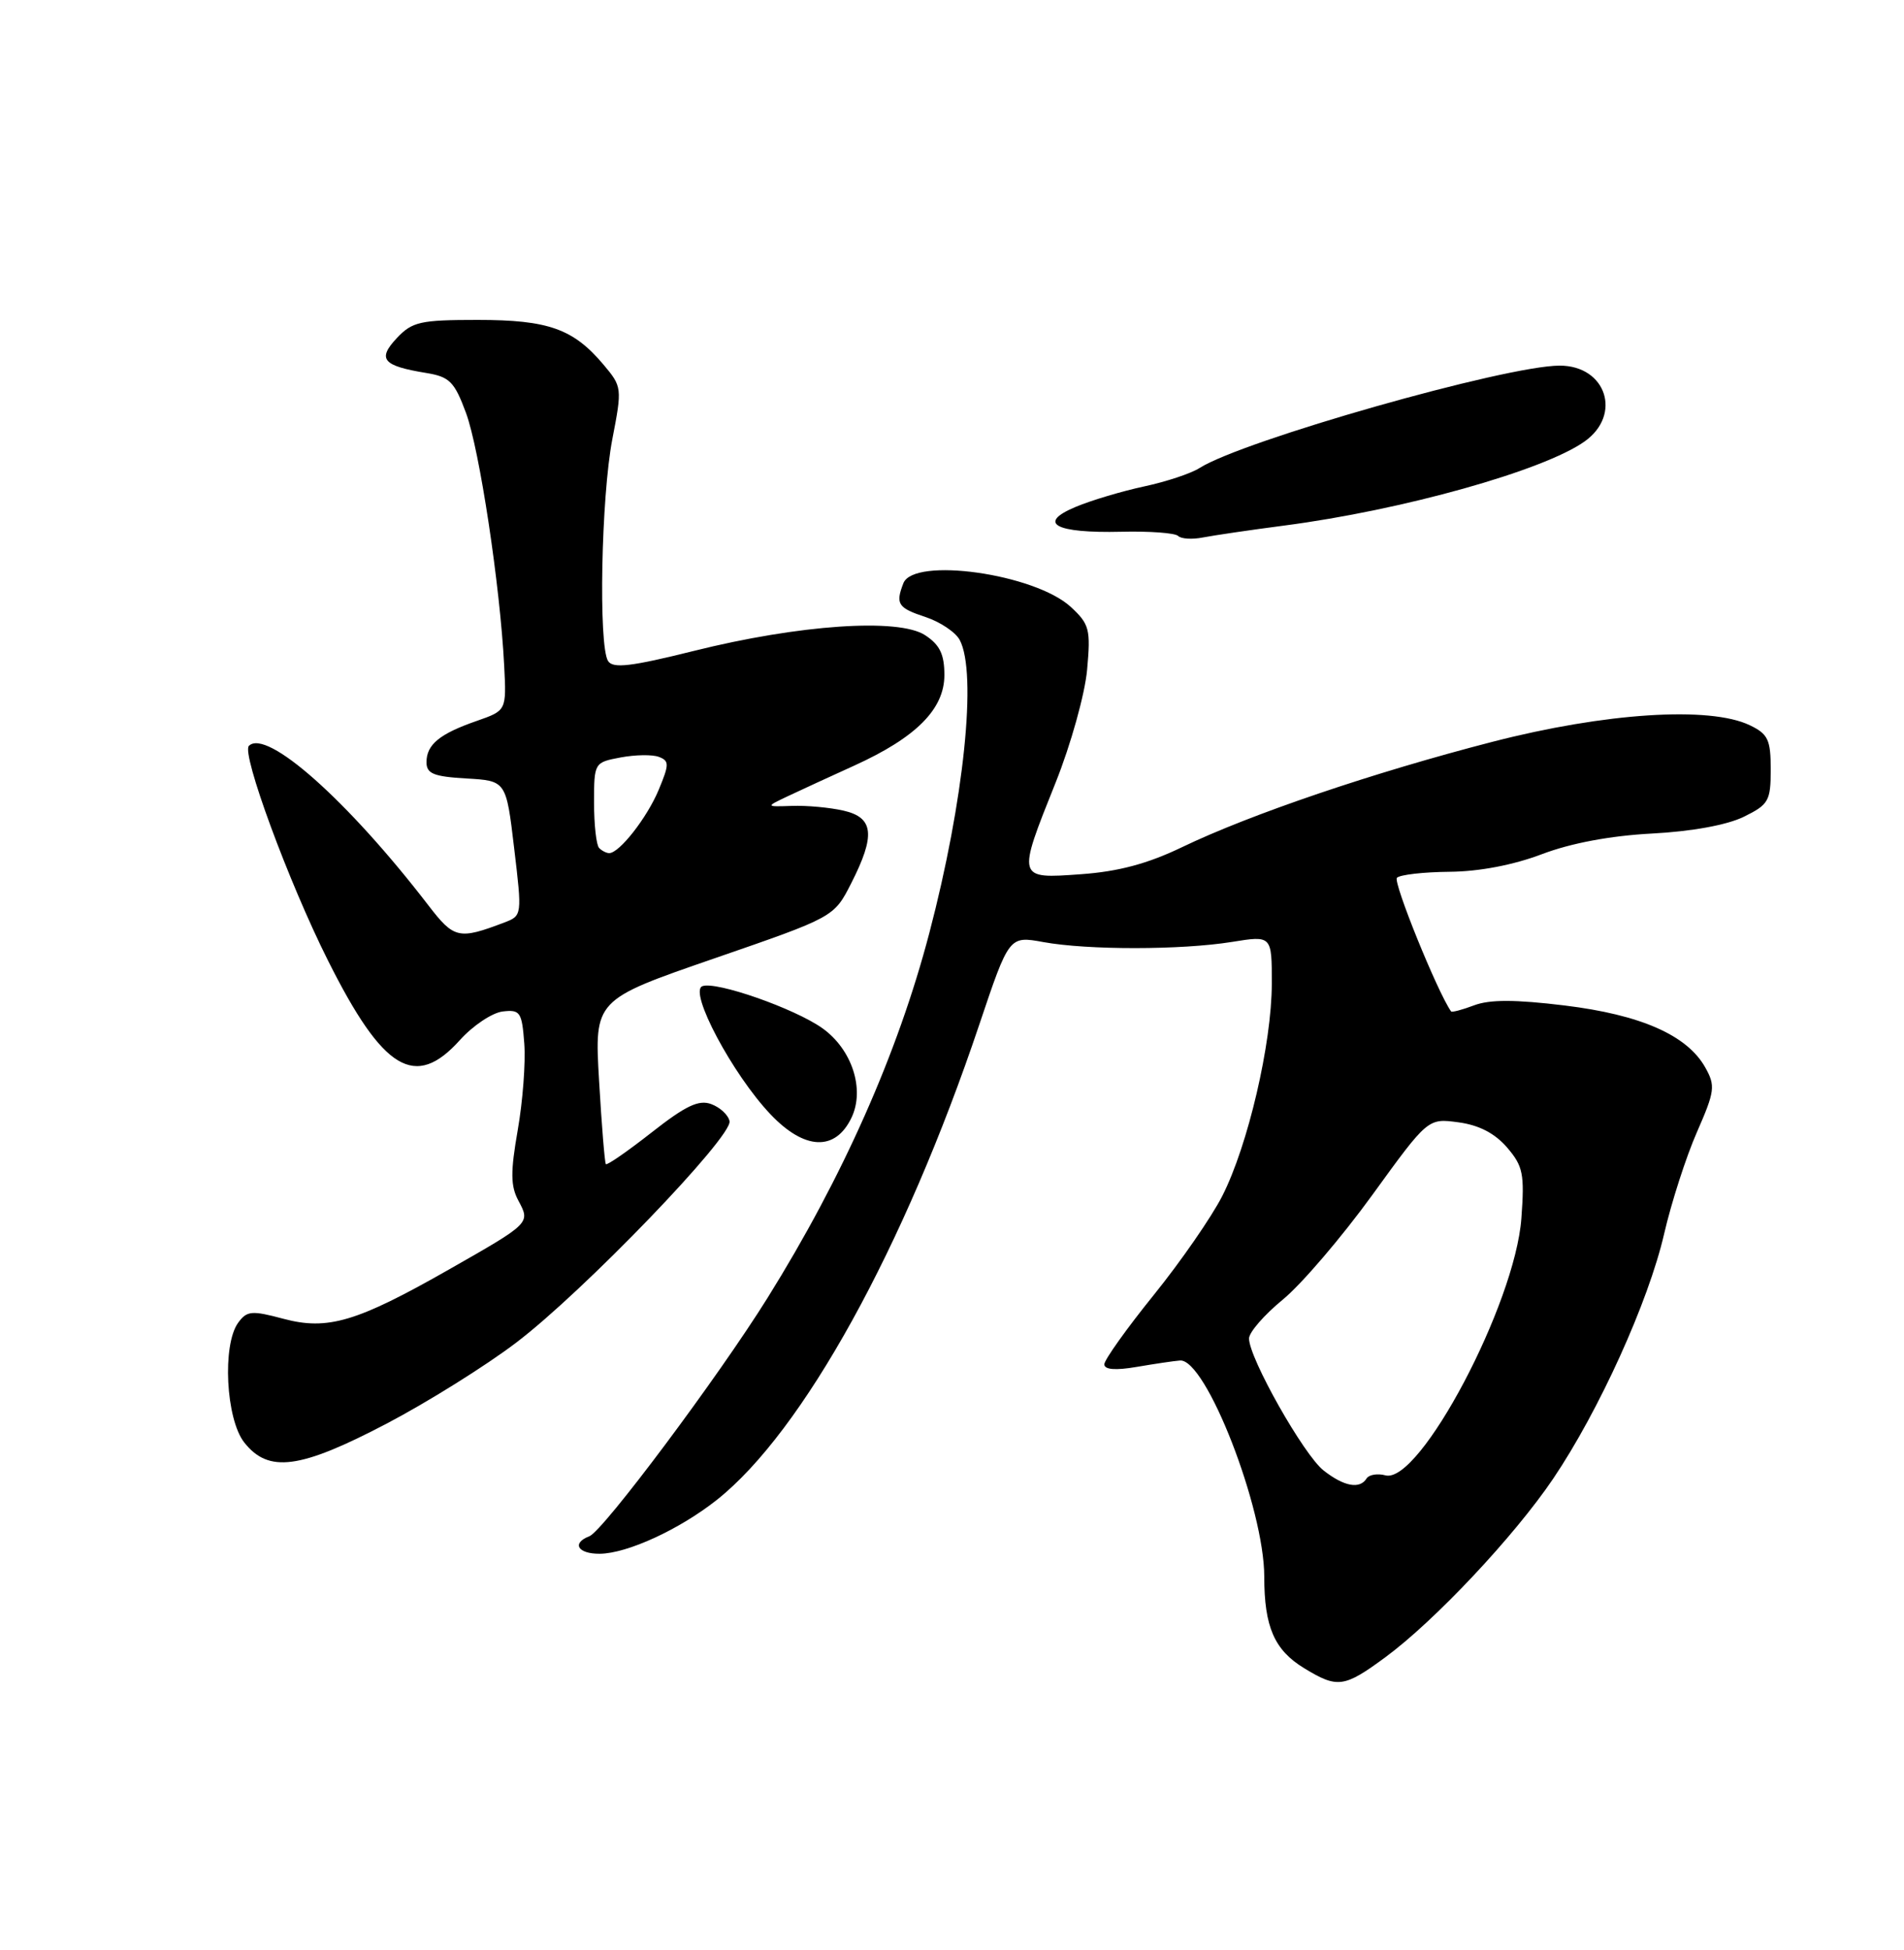 <?xml version="1.0" encoding="UTF-8" standalone="no"?>
<!DOCTYPE svg PUBLIC "-//W3C//DTD SVG 1.1//EN" "http://www.w3.org/Graphics/SVG/1.1/DTD/svg11.dtd" >
<svg xmlns="http://www.w3.org/2000/svg" xmlns:xlink="http://www.w3.org/1999/xlink" version="1.1" viewBox="0 0 250 256">
 <g >
 <path fill="currentColor"
d=" M 181.87 217.59 C 188.36 212.82 198.84 201.67 203.94 194.12 C 209.95 185.22 216.45 170.89 218.50 162.00 C 219.45 157.88 221.39 151.86 222.81 148.63 C 225.17 143.24 225.26 142.55 223.90 140.13 C 221.52 135.90 215.44 133.22 205.42 132.00 C 198.95 131.21 195.59 131.21 193.56 131.98 C 192.00 132.57 190.63 132.93 190.53 132.78 C 188.75 130.27 182.88 115.79 183.42 115.24 C 183.83 114.83 186.94 114.48 190.33 114.45 C 194.21 114.42 198.71 113.56 202.45 112.14 C 206.27 110.69 211.43 109.72 216.89 109.43 C 222.10 109.16 226.75 108.31 228.94 107.24 C 232.23 105.63 232.50 105.16 232.50 101.01 C 232.50 97.11 232.15 96.36 229.75 95.21 C 224.48 92.68 210.76 93.57 195.95 97.39 C 180.36 101.41 164.20 106.89 155.18 111.23 C 150.69 113.39 146.85 114.42 141.93 114.77 C 133.50 115.38 133.52 115.44 138.61 102.73 C 140.60 97.76 142.45 91.12 142.74 87.93 C 143.22 82.62 143.05 81.95 140.61 79.69 C 135.90 75.33 119.95 73.07 118.61 76.58 C 117.56 79.30 117.90 79.81 121.51 81.00 C 123.44 81.64 125.46 82.99 126.01 84.01 C 128.32 88.34 126.58 105.14 122.02 122.50 C 117.88 138.28 110.67 154.52 100.78 170.39 C 94.31 180.77 79.19 200.99 77.39 201.68 C 75.02 202.59 75.86 204.00 78.75 203.98 C 82.35 203.95 89.22 200.79 94.12 196.91 C 105.41 187.96 118.72 163.88 128.58 134.52 C 132.50 122.86 132.50 122.86 137.00 123.68 C 142.83 124.74 155.08 124.73 161.75 123.66 C 167.00 122.81 167.00 122.81 166.99 129.16 C 166.98 136.99 163.87 150.35 160.50 156.99 C 159.11 159.73 155.06 165.59 151.49 170.01 C 147.92 174.43 145.00 178.53 145.00 179.11 C 145.00 179.81 146.46 179.93 149.25 179.45 C 151.59 179.05 154.15 178.67 154.94 178.61 C 158.33 178.35 166.00 198.02 166.00 206.99 C 166.00 213.57 167.32 216.62 171.23 219.00 C 175.61 221.67 176.47 221.56 181.87 217.59 Z  M 50.76 186.90 C 56.12 184.09 63.77 179.31 67.77 176.27 C 76.58 169.59 96.19 149.22 95.79 147.19 C 95.63 146.38 94.55 145.38 93.39 144.95 C 91.75 144.34 90.03 145.16 85.56 148.67 C 82.41 151.14 79.71 153.01 79.55 152.83 C 79.40 152.65 79.00 147.72 78.66 141.88 C 78.04 131.26 78.04 131.26 93.77 125.83 C 109.50 120.40 109.50 120.40 111.75 115.99 C 114.98 109.65 114.74 107.33 110.75 106.42 C 108.96 106.01 105.92 105.73 104.00 105.80 C 100.50 105.92 100.50 105.92 103.50 104.50 C 105.15 103.72 109.06 101.92 112.19 100.50 C 120.30 96.81 124.00 93.09 124.00 88.62 C 124.00 85.90 123.40 84.65 121.47 83.39 C 118.00 81.11 104.93 82.00 91.08 85.46 C 82.84 87.51 80.48 87.79 79.84 86.78 C 78.56 84.76 78.94 65.21 80.40 57.66 C 81.70 50.93 81.68 50.77 79.24 47.87 C 75.28 43.17 72.00 42.00 62.72 42.00 C 55.18 42.00 54.12 42.24 52.10 44.39 C 49.51 47.15 50.25 48.03 55.94 48.96 C 59.02 49.46 59.66 50.09 61.18 54.19 C 62.96 58.98 65.67 76.92 66.20 87.39 C 66.50 93.28 66.50 93.28 62.61 94.64 C 57.71 96.34 56.00 97.75 56.00 100.07 C 56.00 101.57 56.94 101.95 61.23 102.20 C 66.46 102.50 66.46 102.50 67.51 111.36 C 68.56 120.15 68.55 120.22 66.24 121.10 C 60.22 123.39 59.62 123.25 56.22 118.82 C 45.66 105.09 34.99 95.61 32.68 97.92 C 31.68 98.92 37.89 115.79 43.06 126.09 C 50.31 140.57 54.51 143.09 60.39 136.54 C 62.10 134.64 64.62 132.96 66.00 132.79 C 68.30 132.52 68.53 132.86 68.84 137.00 C 69.03 139.47 68.64 144.59 67.98 148.36 C 67.02 153.86 67.03 155.70 68.07 157.63 C 69.65 160.58 69.67 160.56 58.92 166.68 C 46.85 173.55 43.02 174.69 37.20 173.13 C 33.06 172.02 32.42 172.08 31.28 173.64 C 29.16 176.53 29.65 186.29 32.07 189.37 C 35.26 193.41 39.36 192.87 50.76 186.90 Z  M 111.81 146.72 C 113.58 143.00 111.87 137.75 107.97 134.98 C 104.34 132.40 94.01 128.78 92.22 129.47 C 90.40 130.17 96.20 141.06 101.17 146.29 C 105.65 151.01 109.69 151.17 111.81 146.72 Z  M 168.60 69.00 C 184.13 66.98 202.69 61.78 208.07 57.95 C 213.01 54.44 210.89 48.00 204.79 48.00 C 197.72 48.00 163.20 57.82 157.49 61.45 C 156.38 62.16 153.12 63.24 150.23 63.86 C 147.34 64.48 143.30 65.68 141.25 66.54 C 136.10 68.69 138.53 70.02 147.24 69.81 C 150.95 69.72 154.30 69.97 154.69 70.36 C 155.08 70.75 156.55 70.84 157.95 70.56 C 159.35 70.29 164.15 69.58 168.60 69.00 Z  M 173.78 193.04 C 171.18 190.99 164.00 178.29 164.00 175.72 C 164.00 174.91 166.00 172.61 168.44 170.61 C 170.88 168.61 176.16 162.43 180.18 156.89 C 187.49 146.80 187.49 146.80 191.49 147.34 C 194.19 147.70 196.27 148.78 197.87 150.63 C 199.98 153.09 200.19 154.11 199.76 159.95 C 198.94 171.18 186.42 194.86 181.92 193.69 C 180.87 193.41 179.75 193.60 179.44 194.09 C 178.55 195.54 176.46 195.15 173.78 193.04 Z  M 78.67 111.33 C 78.30 110.97 78.00 108.29 78.00 105.38 C 78.00 100.13 78.03 100.09 81.49 99.44 C 83.41 99.08 85.67 99.04 86.52 99.37 C 87.89 99.89 87.88 100.35 86.48 103.71 C 84.95 107.37 81.32 112.00 79.99 112.00 C 79.63 112.00 79.03 111.70 78.67 111.33 Z "/>
</g>
</svg>